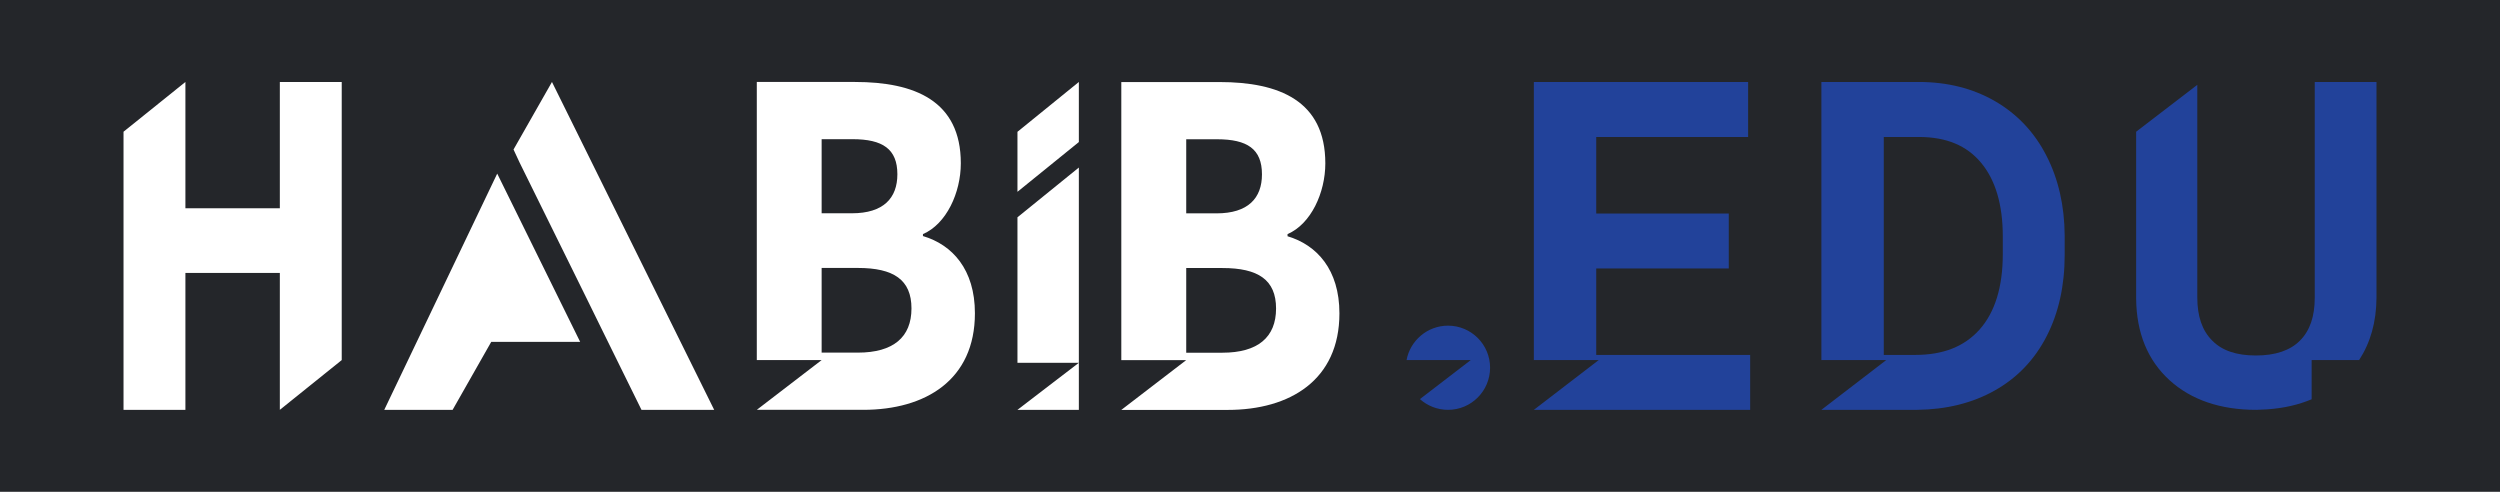 <?xml version="1.0" encoding="UTF-8"?>
<svg id="Layer_2" data-name="Layer 2" xmlns="http://www.w3.org/2000/svg" viewBox="0 0 305 60">
  <defs>
    <style>
      .cls-1 {
        fill: #22429a;
      }

      .cls-1, .cls-2, .cls-3 {
        stroke-width: 0px;
      }

      .cls-2 {
        fill: #fff;
      }

      .cls-3 {
        fill: #24262a;
      }
    </style>
  </defs>
  <g id="Layer_1-2" data-name="Layer 1">
    <rect class="cls-3" width="305" height="60"/>
    <g>
      <g>
        <path class="cls-2" d="m34.14,10v15.41h-11.52v-15.41l-7.55,6.07v33.93h7.55v-16.7h11.52v16.7l7.55-6.07V10h-7.55Z"/>
        <path class="cls-2" d="m112.6,28.8v-.24c2.86-1.23,4.62-5.05,4.62-8.64,0-7.64-5.65-9.92-12.91-9.92h-11.98v33.93h7.91l-7.91,6.07h12.98c7.61,0,13.63-3.65,13.63-11.78,0-5.35-2.76-8.36-6.34-9.42Zm-12.36-11.82h3.76c3.69,0,5.48,1.2,5.48,4.28,0,2.91-1.7,4.76-5.54,4.76h-3.7v-9.04Zm4.42,26.04h-4.42v-10.33h4.42c4.35,0,6.54,1.43,6.54,4.94s-2.22,5.39-6.54,5.39Z"/>
        <path class="cls-2" d="m157.08,28.81v-.25c2.86-1.23,4.61-5.05,4.61-8.63,0-7.64-5.64-9.92-12.91-9.92h-11.98v33.93h7.91l-7.91,6.07h12.98c7.61,0,13.63-3.65,13.63-11.78,0-5.34-2.76-8.35-6.34-9.41Zm-12.36-11.82h3.76c3.69,0,5.48,1.19,5.48,4.28,0,2.91-1.7,4.76-5.54,4.76h-3.7v-9.04Zm4.42,26.04h-4.42v-10.33h4.42c4.35,0,6.54,1.43,6.54,4.94s-2.23,5.39-6.54,5.39Z"/>
        <g>
          <polygon class="cls-2" points="131.62 20.44 131.62 44.26 124.13 44.26 124.13 26.51 131.62 20.44"/>
          <polygon class="cls-2" points="124.13 50 131.62 44.26 131.62 50 124.13 50"/>
          <polygon class="cls-2" points="124.13 16.08 124.13 23.4 131.62 17.33 131.62 10 124.13 16.08"/>
        </g>
        <g>
          <polygon class="cls-2" points="87.13 50 67.34 10 62.65 18.24 63.38 19.81 71.59 36.45 73.55 40.44 78.26 50 87.13 50"/>
          <polygon class="cls-2" points="70.78 41.71 60.66 21.18 46.88 50 55.22 50 59.93 41.71 70.78 41.71"/>
        </g>
      </g>
      <polygon class="cls-1" points="213.52 43.3 213.52 50 187.13 50 195.04 43.93 187.13 43.93 187.13 10 213.27 10 213.27 16.71 194.74 16.71 194.74 26.05 210.91 26.05 210.91 32.75 194.74 32.75 194.74 43.3 213.52 43.3"/>
      <path class="cls-1" d="m249.67,19.01c-1.46-2.87-3.59-5.12-6.3-6.68-2.69-1.55-5.81-2.33-9.28-2.33h-11.88v33.93h7.91l-7.91,6.07h11.69c3.56-.04,6.74-.83,9.44-2.35,2.75-1.54,4.89-3.77,6.36-6.65,1.45-2.83,2.19-6.15,2.19-9.87v-2.39c-.02-3.63-.77-6.91-2.22-9.73Zm-5.33,12c0,4-.96,7.09-2.83,9.19-1.86,2.08-4.43,3.1-7.86,3.1h-3.83v-26.59h4.39c3.27.03,5.71,1.04,7.45,3.11,1.77,2.09,2.68,5.12,2.68,9.01v2.18Z"/>
      <path class="cls-1" d="m289.93,10v26.37c-.02,2.9-.73,5.43-2.12,7.56h-5.79v4.78c-1.61.68-3.42,1.09-5.41,1.23l-1.34.06h-.01c-4.38,0-7.94-1.22-10.57-3.61-2.67-2.43-4.04-5.77-4.08-9.95v-20.37l7.46-5.72v25.92c0,2.32.59,4.05,1.82,5.28,1.21,1.23,2.96,1.82,5.33,1.82s4.18-.61,5.37-1.81c1.22-1.22,1.81-2.94,1.81-5.26V10h7.53Z"/>
      <path class="cls-1" d="m181.79,44.86c0,2.84-2.3,5.14-5.13,5.14-1.32,0-2.52-.5-3.43-1.31l6.2-4.76h-7.83c.44-2.38,2.54-4.2,5.06-4.2,2.83,0,5.13,2.3,5.13,5.13Z"/>
    </g>
  </g>
</svg>